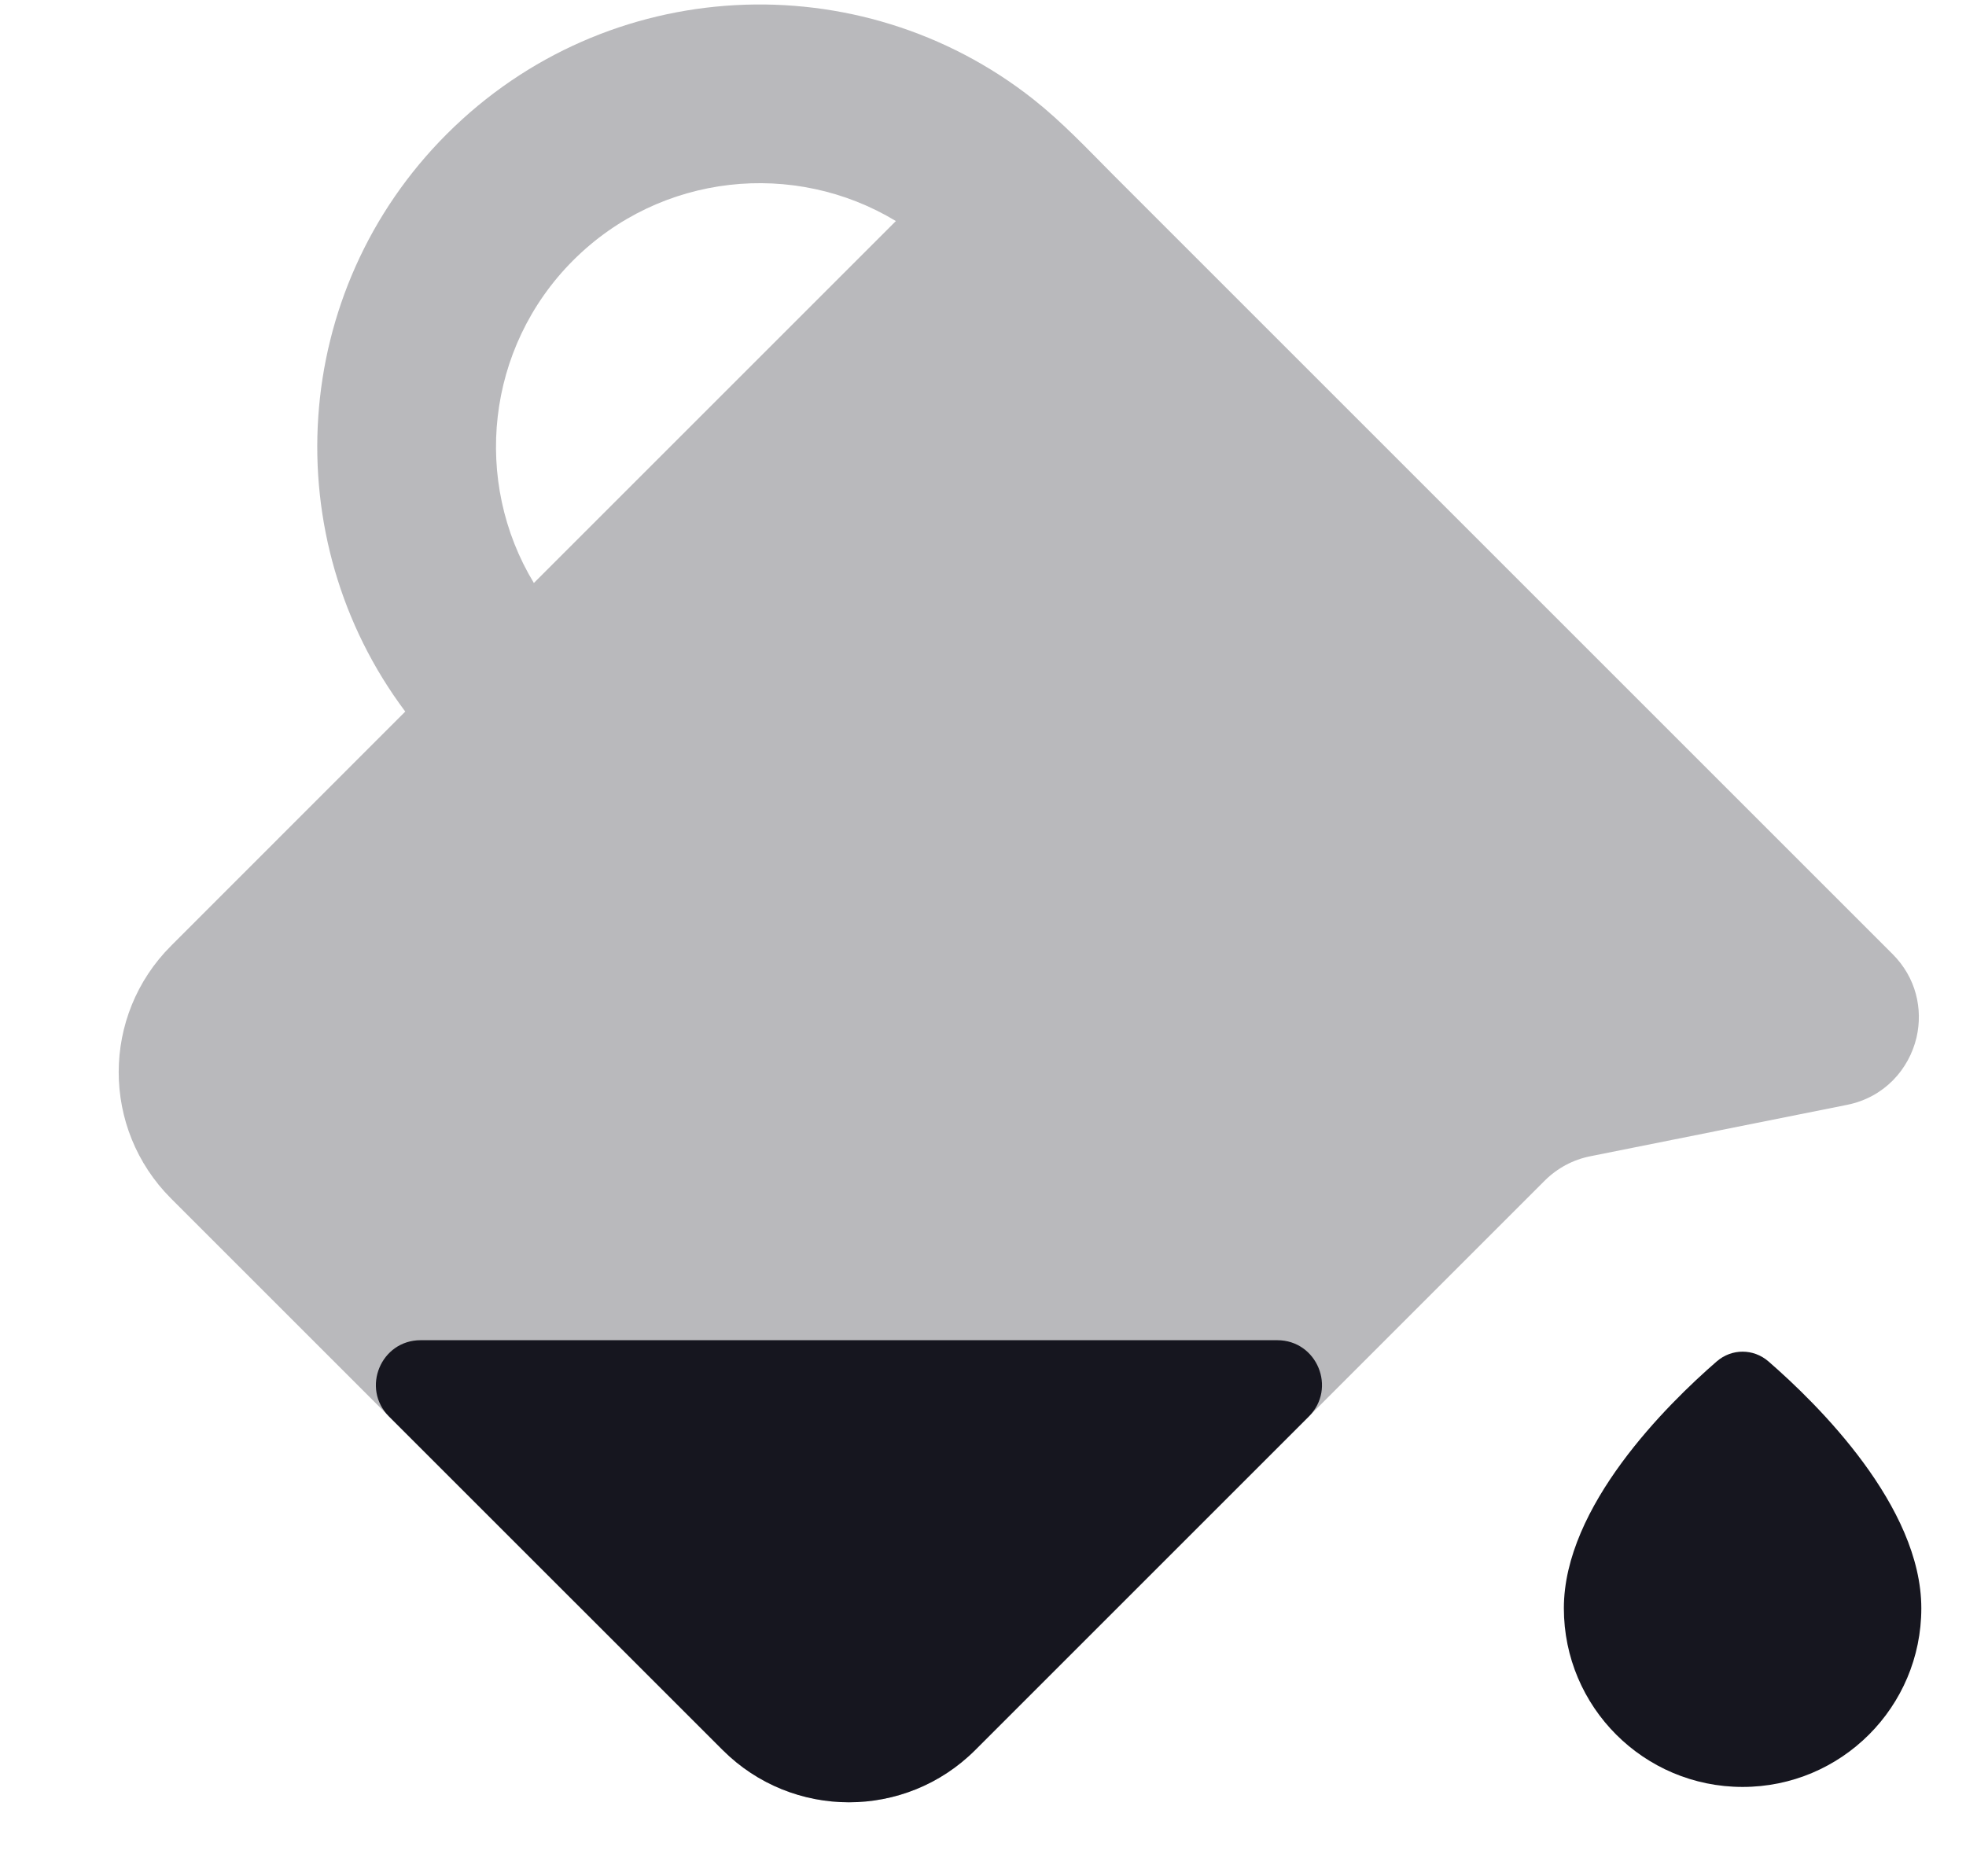 <?xml version="1.0" encoding="UTF-8"?>
<svg width="22px" height="21px" viewBox="0 0 22 21" version="1.1" xmlns="http://www.w3.org/2000/svg" xmlns:xlink="http://www.w3.org/1999/xlink">
    <title>Icon/Plus Square</title>
    <g id="Local-HUB-(FB)" stroke="none" stroke-width="1" fill="none" fill-rule="evenodd">
        <g id="Home/Local-Hub/PopUp-windows" transform="translate(-985, -348)">
            <g id="Group-9" transform="translate(919, 281)">
                <g id="Bottom/Colored-Post" transform="translate(52.5, 53)">
                    <g id="Paint-Bucket" transform="translate(14, 14)">
                        <path d="M4.5,1.5 C6.293,-0.293 9.119,-0.423 11.062,1.11 C11.382,1.363 11.663,1.661 11.95,1.95 L20.679,10.679 C20.942,10.942 21.019,11.293 20.947,11.609 C20.863,11.969 20.585,12.283 20.168,12.366 L17.297,12.941 C17.103,12.979 16.925,13.075 16.786,13.214 L10.414,19.586 C9.633,20.367 8.367,20.367 7.586,19.586 L1.414,13.414 C0.633,12.633 0.633,11.367 1.414,10.586 C2.288,9.712 3.162,8.838 4.035,7.964 C2.582,6.026 2.737,3.263 4.5,1.5 Z M5.474,6.525 L9.525,2.474 C8.391,1.788 6.894,1.935 5.914,2.914 C4.935,3.894 4.788,5.391 5.474,6.525 Z" id="Shape" fill="#16161F" opacity="0.3"></path>
                        <path d="M13.793,15 C14.238,15 14.461,15.539 14.146,15.854 L10.414,19.586 C9.633,20.367 8.367,20.367 7.586,19.586 L3.853,15.854 C3.539,15.539 3.762,15 4.207,15 L13.793,15 Z" id="Path" fill="#16161F"></path>
                        <path d="M21,18 C21,19.105 20.105,20 19,20 C17.895,20 17,19.105 17,18 C17,16.859 18.157,15.718 18.711,15.237 C18.879,15.092 19.121,15.092 19.289,15.237 C19.843,15.718 21,16.859 21,18 Z" id="Path" fill="#16161F"></path>
                    </g>
                </g>
            </g>
        </g>
    </g>
</svg>